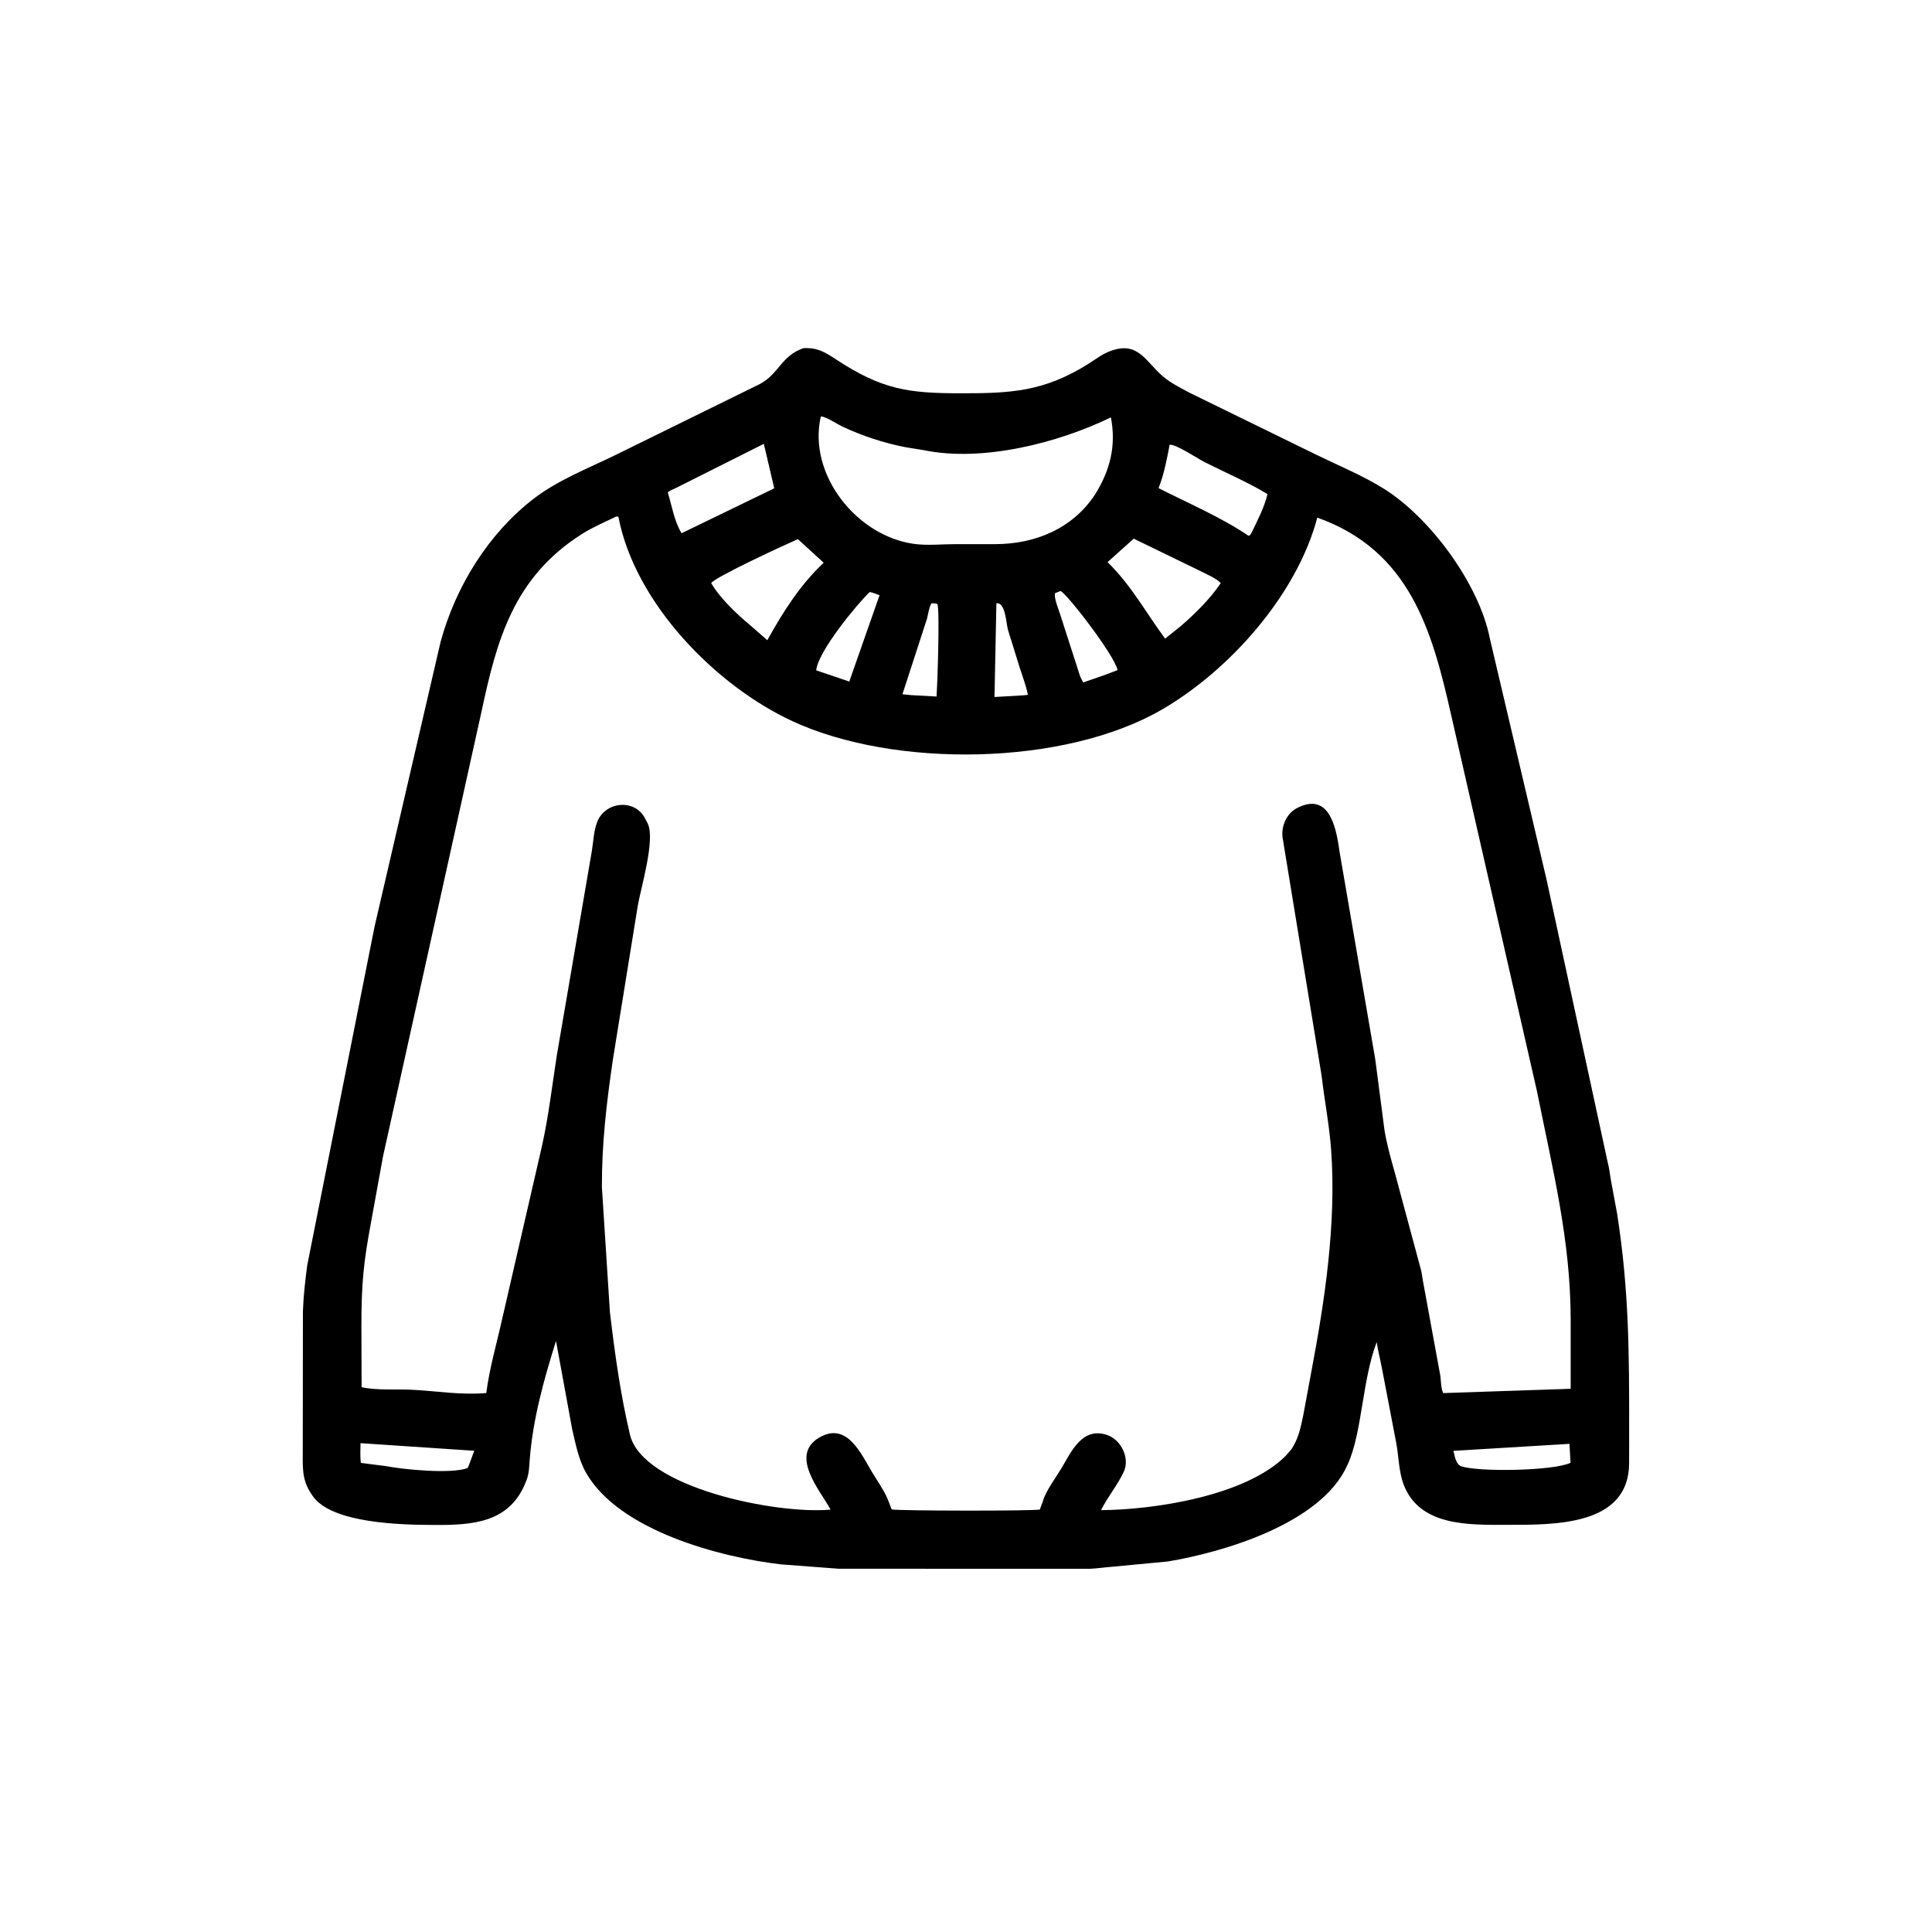 <svg width="48" height="48" viewBox="0 0 48 48" fill="none" xmlns="http://www.w3.org/2000/svg">
<path d="M29.01 38.795L27.605 38.928C27.429 38.941 27.254 38.969 27.077 38.976L20.84 38.975L19.41 38.867C17.903 38.694 15.391 38.032 14.566 36.6C14.374 36.266 14.303 35.881 14.216 35.511L13.814 33.316C13.513 34.273 13.239 35.256 13.161 36.26C13.148 36.428 13.146 36.602 13.086 36.761L13.072 36.797C12.677 37.834 11.753 37.895 10.764 37.887C10.009 37.882 8.229 37.86 7.759 37.154L7.733 37.114C7.494 36.759 7.523 36.449 7.522 36.037L7.526 32.574C7.539 32.201 7.584 31.801 7.634 31.431L9.307 23.016L10.946 15.948C11.317 14.581 12.128 13.263 13.253 12.395C13.856 11.93 14.593 11.645 15.274 11.313L18.876 9.542C19.353 9.291 19.408 8.839 19.962 8.65C20.3 8.632 20.489 8.743 20.771 8.929C21.91 9.68 22.572 9.77 23.847 9.771C25.094 9.772 25.924 9.741 27.04 9.04C27.219 8.927 27.403 8.783 27.605 8.715L27.638 8.704C28.287 8.487 28.476 8.998 28.896 9.354C29.09 9.519 29.347 9.647 29.573 9.767L32.718 11.305C33.279 11.579 33.843 11.807 34.376 12.139C35.523 12.852 36.745 14.497 37.015 15.864L38.426 21.862L39.946 28.893C39.987 29.041 39.998 29.19 40.026 29.34L40.178 30.16C40.474 32.068 40.477 33.61 40.476 35.543L40.475 36.35C40.472 37.92 38.601 37.883 37.433 37.884C36.496 37.885 35.264 37.925 34.871 36.877C34.751 36.559 34.752 36.176 34.687 35.839L34.337 34.012C34.296 33.788 34.236 33.569 34.204 33.344C33.843 34.284 33.844 35.585 33.488 36.372L33.47 36.411C32.822 37.849 30.398 38.566 29.01 38.795ZM20.393 10.348C20.063 11.788 21.285 13.318 22.71 13.513C23.035 13.558 23.411 13.519 23.741 13.519L24.726 13.519C25.712 13.518 26.643 13.14 27.206 12.286C27.582 11.683 27.735 11.075 27.6 10.37C26.265 11.016 24.399 11.482 22.956 11.185L22.493 11.11C21.947 11.003 21.419 10.829 20.916 10.592C20.803 10.539 20.503 10.338 20.393 10.348ZM18.977 11.027L16.773 12.134C16.718 12.161 16.628 12.189 16.592 12.237C16.694 12.57 16.75 12.948 16.934 13.248L19.236 12.132L18.977 11.027ZM29.059 11.051C28.988 11.421 28.922 11.776 28.784 12.127C29.533 12.51 30.32 12.839 31.02 13.312C31.07 13.296 31.069 13.276 31.096 13.232C31.241 12.932 31.415 12.601 31.49 12.275C30.994 11.976 30.444 11.741 29.926 11.48C29.773 11.403 29.198 11.021 29.059 11.051ZM15.312 12.832C15.025 12.972 14.726 13.097 14.457 13.268C12.764 14.342 12.344 15.89 11.963 17.68L9.515 28.735L9.219 30.364C9.026 31.4 8.98 31.903 8.979 32.945L8.984 34.465C9.381 34.549 9.827 34.508 10.233 34.528C10.855 34.559 11.448 34.664 12.081 34.61C12.162 33.983 12.346 33.358 12.483 32.74L13.466 28.468C13.632 27.723 13.716 26.979 13.833 26.227L14.704 21.143C14.744 20.908 14.749 20.648 14.836 20.425C15.036 19.905 15.779 19.835 16.032 20.344L16.092 20.46C16.287 20.853 15.921 22.064 15.846 22.5L15.223 26.349C15.066 27.438 14.951 28.4 14.954 29.497L15.153 32.598C15.274 33.622 15.414 34.639 15.651 35.642C15.962 36.96 19.293 37.63 20.635 37.506C20.396 37.049 19.554 36.117 20.413 35.684C21.059 35.358 21.399 36.129 21.659 36.563C21.786 36.776 21.945 36.997 22.045 37.223L22.154 37.501C22.244 37.537 25.705 37.544 25.835 37.503L25.91 37.295C25.992 37.024 26.225 36.723 26.371 36.479C26.62 36.06 26.89 35.439 27.512 35.654C27.854 35.772 28.077 36.228 27.92 36.566C27.767 36.894 27.52 37.189 27.355 37.519C28.668 37.511 30.947 37.168 31.942 36.171L32.085 36.007C32.262 35.737 32.313 35.476 32.378 35.167L32.575 34.106C32.915 32.309 33.203 30.406 33.072 28.571C33.028 27.956 32.906 27.343 32.836 26.731L31.864 20.801C31.83 20.508 31.975 20.191 32.25 20.063L32.288 20.045C33.078 19.691 33.212 20.687 33.284 21.18L34.168 26.319L34.401 28.107C34.495 28.633 34.663 29.136 34.793 29.653L35.28 31.461C35.317 31.575 35.332 31.699 35.351 31.817L35.785 34.183C35.803 34.319 35.797 34.489 35.857 34.611L39.023 34.504L39.023 32.779C39.02 30.8 38.574 29.052 38.187 27.117L36.05 17.75C35.581 15.669 35.027 13.678 32.728 12.86C32.218 14.786 30.534 16.667 28.857 17.635C26.434 19.034 22.223 19.091 19.689 17.918C17.782 17.035 15.775 14.987 15.364 12.839L15.312 12.832ZM19.823 13.395C19.532 13.521 17.771 14.333 17.669 14.486C17.884 14.861 18.312 15.261 18.636 15.532L19.064 15.906C19.449 15.21 19.88 14.528 20.464 13.981L19.823 13.395ZM28.167 13.383L27.517 13.966C28.108 14.544 28.467 15.217 28.947 15.867L29.333 15.558C29.686 15.254 30.069 14.875 30.33 14.487C30.21 14.361 29.983 14.271 29.829 14.19L28.167 13.383ZM26.346 14.684L26.215 14.736C26.171 14.846 26.319 15.182 26.354 15.308L26.821 16.759C26.84 16.826 26.88 16.893 26.911 16.955L27.413 16.782L27.766 16.649C27.691 16.274 26.466 14.696 26.346 14.684ZM21.607 14.709C21.292 15.009 20.317 16.192 20.279 16.655L20.714 16.802L21.1 16.933L21.852 14.788C21.772 14.759 21.69 14.723 21.607 14.709ZM23.141 14.989C23.076 15.11 23.064 15.242 23.031 15.372L22.421 17.248L22.635 17.27L23.269 17.305C23.287 17.059 23.352 15.222 23.291 15.007C23.239 14.987 23.196 14.989 23.141 14.989ZM24.755 14.989L24.708 17.317L25.442 17.274L25.537 17.262C25.494 17.04 25.413 16.829 25.343 16.614L25.045 15.656C24.995 15.489 24.985 14.957 24.755 14.989ZM8.957 35.855C8.955 36.016 8.946 36.184 8.964 36.345L9.58 36.424C10.03 36.511 11.204 36.625 11.614 36.475L11.636 36.439L11.783 36.044L8.957 35.855ZM38.993 35.872L36.111 36.046C36.14 36.165 36.162 36.34 36.272 36.414L36.293 36.426C36.706 36.575 38.585 36.548 39.019 36.343L38.993 35.872Z" fill="black"/>
</svg>

